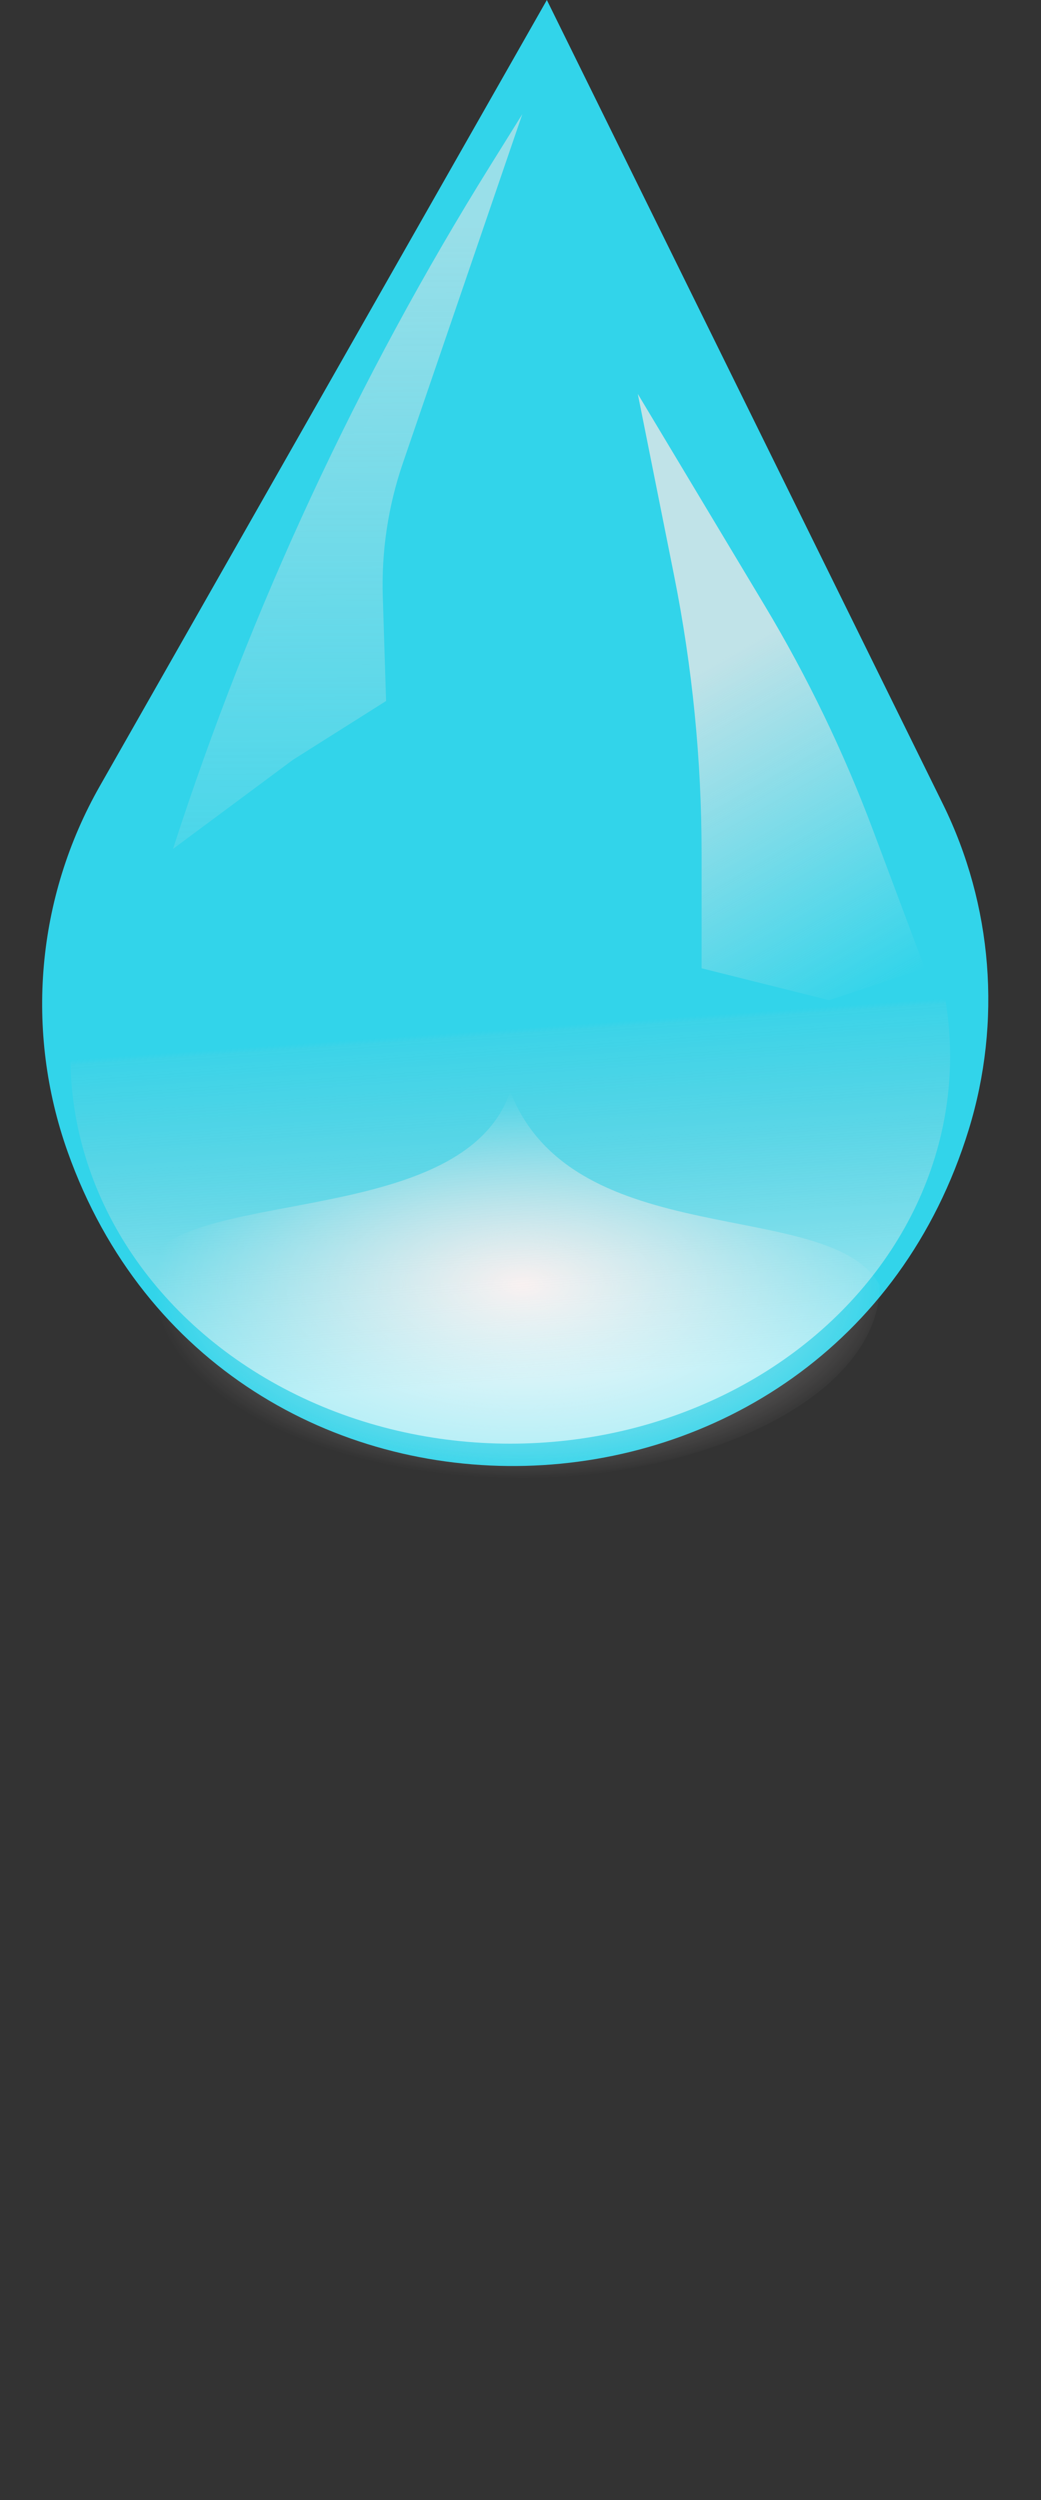 <svg width="25" height="60" viewBox="0 0 25 60" fill="none" xmlns="http://www.w3.org/2000/svg">
<rect x="0" y="0" width="25" height="60" fill="#333333" stroke="none"/>
<path d="M13.133 0L22.644 19.297C23.84 21.724 24.061 24.526 23.264 27.113C20.036 37.591 5.298 37.973 1.624 27.642C0.593 24.744 0.875 21.54 2.397 18.866L13.133 0Z" fill="#32D4EA"/>
<path d="M15.317 9.454L18.366 14.536C19.394 16.25 20.265 18.055 20.967 19.927L22.209 23.239L19.912 24.005L16.849 23.239L16.849 20.479C16.849 18.24 16.627 16.007 16.188 13.811L15.317 9.454Z" fill="url(#paint0_linear)"/>
<path d="M12.544 2.739L11.793 3.944C8.585 9.088 6.02 14.606 4.155 20.374L7.036 18.235L9.272 16.824L9.193 14.323C9.158 13.235 9.321 12.15 9.673 11.121L12.544 2.739Z" fill="url(#paint1_linear)"/>
<path d="M21.127 30.845C21.127 33.412 17.154 35.493 12.254 35.493C7.353 35.493 3.38 33.412 3.38 30.845C3.38 28.278 11.03 29.762 12.254 26.197C13.783 30.119 19.944 28.7 21.127 30.845Z" fill="url(#paint2_radial)"/>
<ellipse cx="12.254" cy="25.352" rx="10.563" ry="9.296" fill="url(#paint3_linear)"/>
<defs>
<linearGradient id="paint0_linear" x1="13.013" y1="10.769" x2="20.639" y2="24.135" gradientUnits="userSpaceOnUse">
<stop offset="0.425" stop-color="#EDE7E7" stop-opacity="0.76"/>
<stop offset="1" stop-color="#EDE7E7" stop-opacity="0"/>
</linearGradient>
<linearGradient id="paint1_linear" x1="2.996" y1="3.301" x2="3.115" y2="24.931" gradientUnits="userSpaceOnUse">
<stop offset="0.099" stop-color="#EDE7E7" stop-opacity="0.55"/>
<stop offset="0.323" stop-color="#EDE7E7" stop-opacity="0.414"/>
<stop offset="1" stop-color="#EDE7E7" stop-opacity="0"/>
</linearGradient>
<radialGradient id="paint2_radial" cx="0" cy="0" r="1" gradientUnits="userSpaceOnUse" gradientTransform="translate(12.559 30.837) rotate(90) scale(4.648 8.873)">
<stop stop-color="#FFF1F1"/>
<stop offset="1" stop-color="#FFF1F1" stop-opacity="0"/>
</radialGradient>
<linearGradient id="paint3_linear" x1="9.718" y1="33.38" x2="9.125" y2="24.912" gradientUnits="userSpaceOnUse">
<stop stop-color="white" stop-opacity="0.59"/>
<stop offset="0.985" stop-color="#CBCBCB" stop-opacity="0.065"/>
<stop offset="1" stop-color="#C4C4C4" stop-opacity="0"/>
</linearGradient>
</defs>
</svg>
